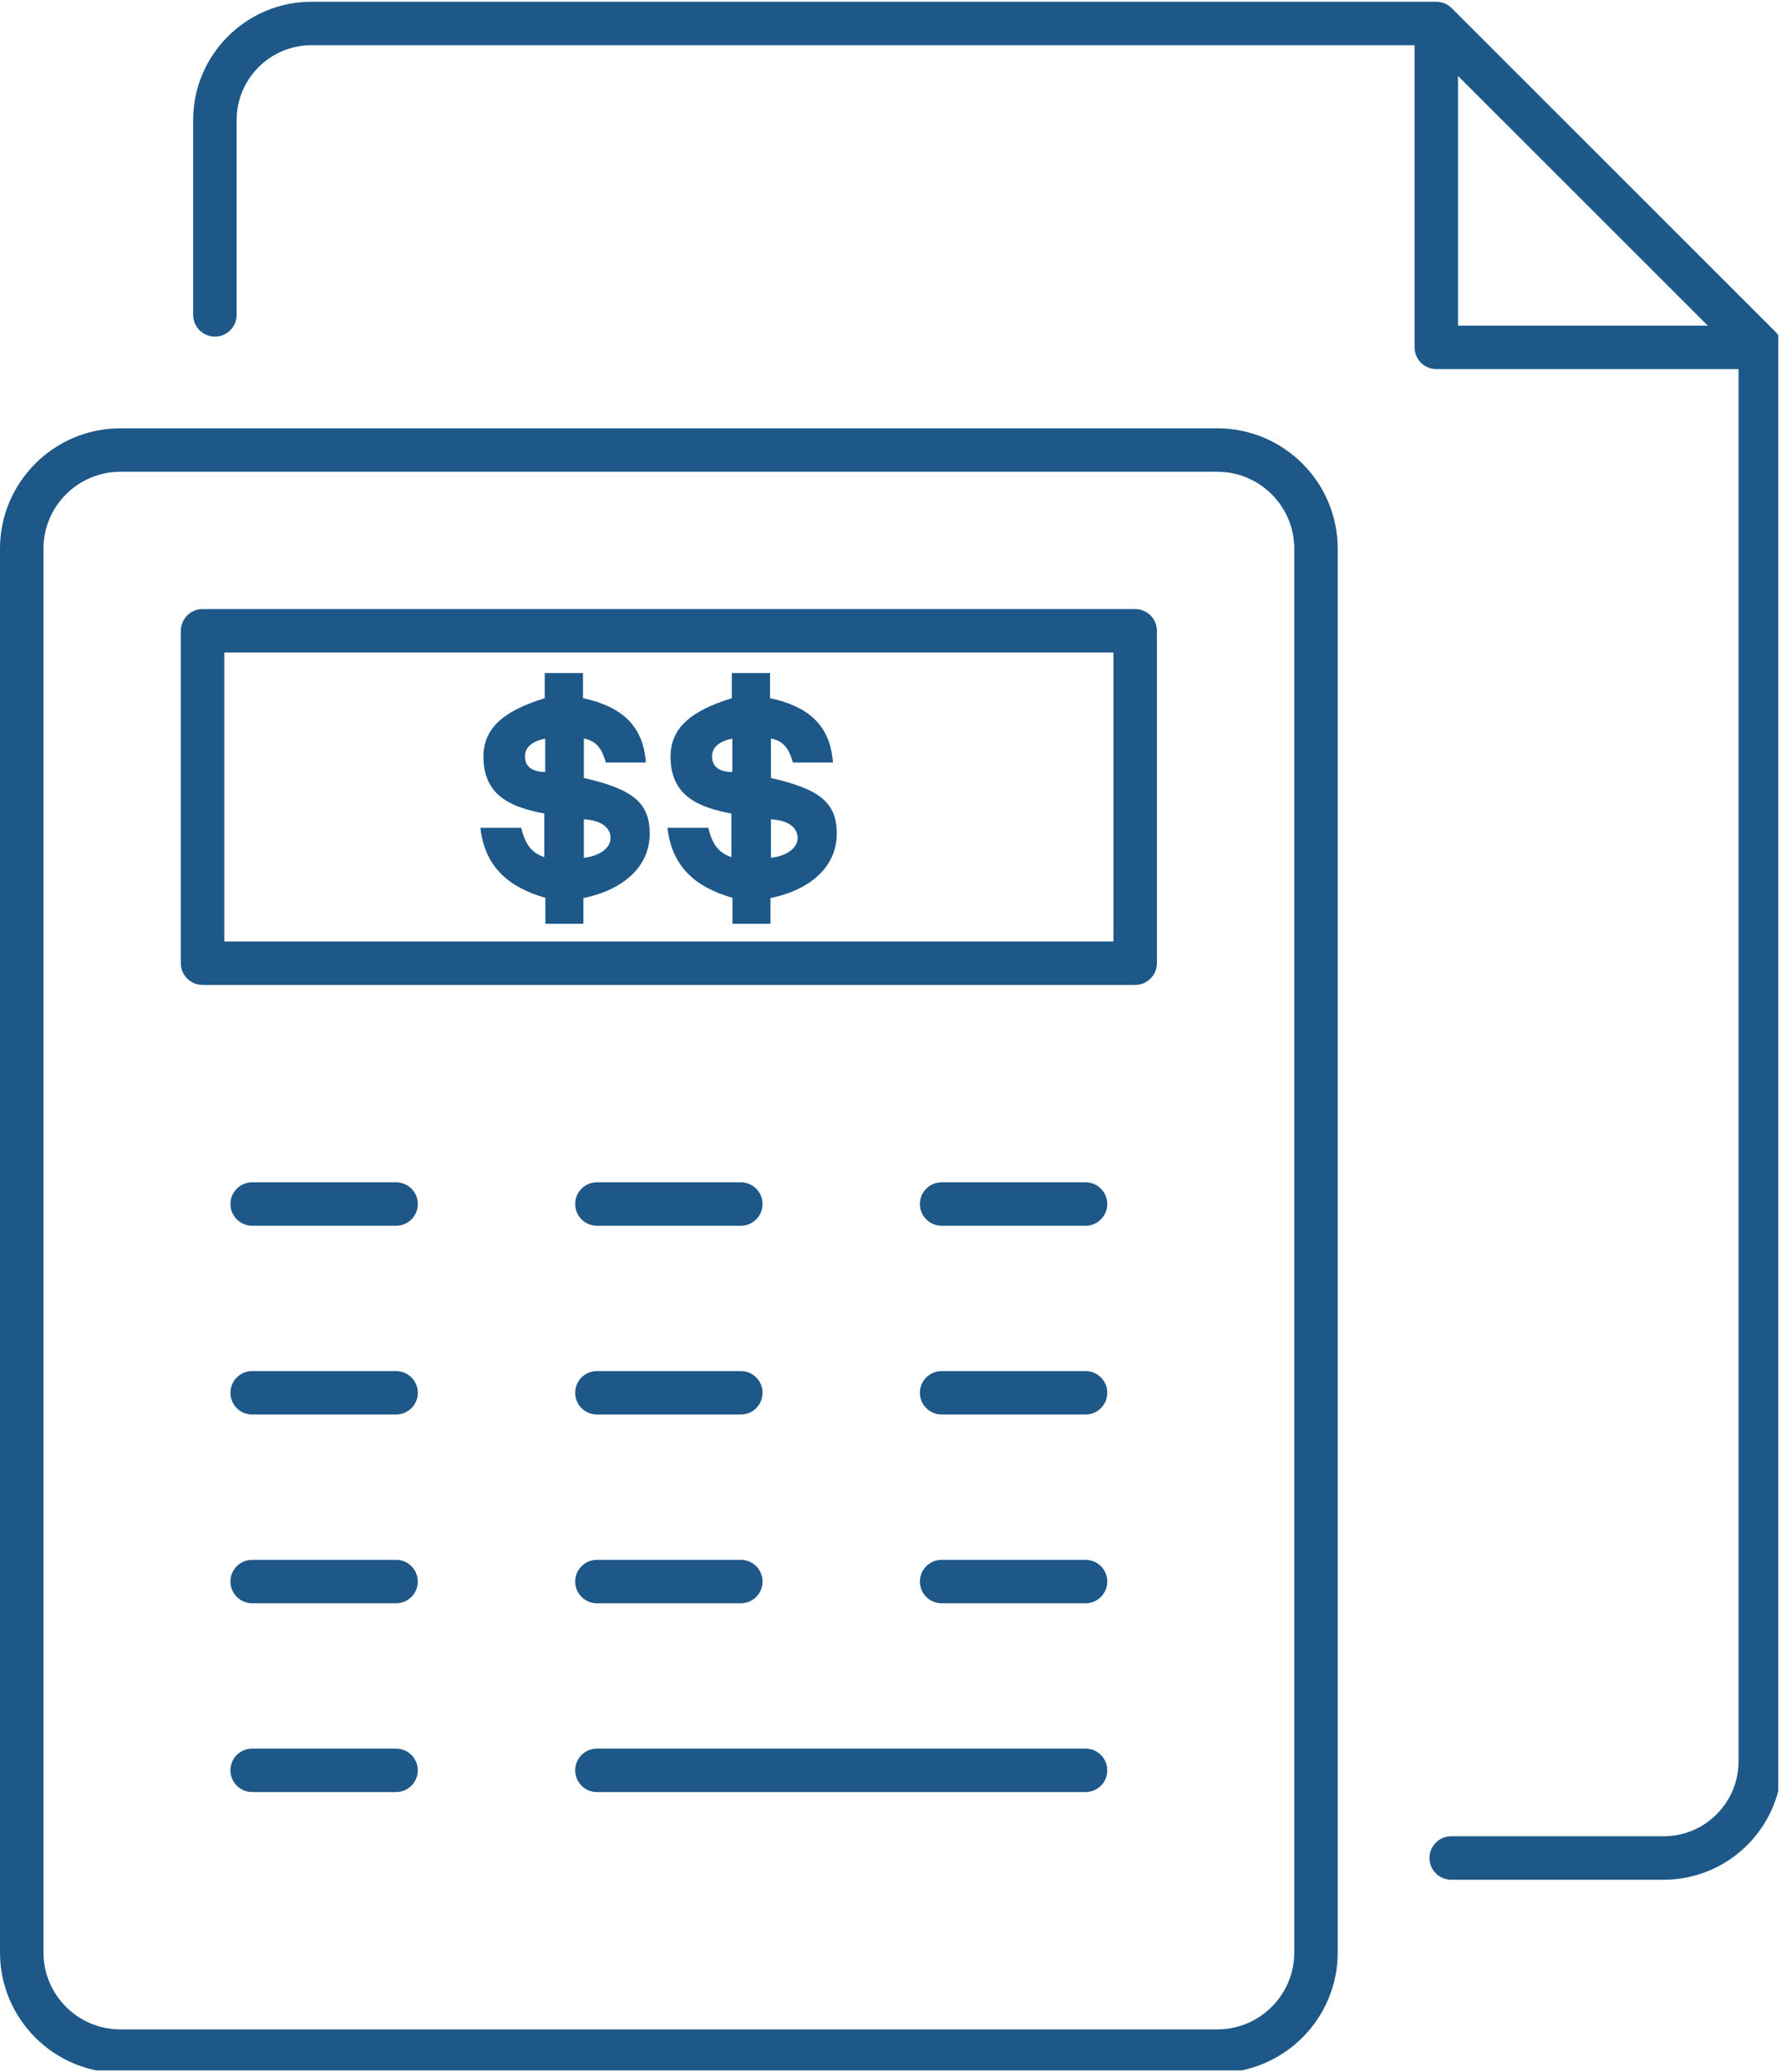 <svg xmlns="http://www.w3.org/2000/svg" xmlns:xlink="http://www.w3.org/1999/xlink" width="430" zoomAndPan="magnify" viewBox="0 0 322.5 375" height="500" preserveAspectRatio="xMidYMid meet" version="1.0"><defs><clipPath id="8bc9bd08fa"><path d="M 34.918 0.32 L 322 0.32 L 322 340.266 L 34.918 340.266 Z M 34.918 0.32 " clip-rule="nonzero"/></clipPath><clipPath id="70537f4efd"><path d="M 0 77 L 243 77 L 243 374.707 L 0 374.707 Z M 0 77 " clip-rule="nonzero"/></clipPath><clipPath id="cc489c2bd6"><path d="M 86.93 121.809 L 117.746 121.809 L 117.746 167.172 L 86.93 167.172 Z M 86.93 121.809 " clip-rule="nonzero"/></clipPath><clipPath id="4688d28cff"><path d="M 120.805 121.809 L 151.621 121.809 L 151.621 167.172 L 120.805 167.172 Z M 120.805 121.809 " clip-rule="nonzero"/></clipPath></defs><path fill="#1d5888" d="M 71.719 213.98 L 45.664 213.98 C 43.488 213.98 41.727 215.742 41.727 217.91 C 41.727 220.082 43.488 221.844 45.664 221.844 L 71.719 221.844 C 73.891 221.844 75.656 220.082 75.656 217.91 C 75.656 215.742 73.891 213.98 71.719 213.98 " fill-opacity="1" fill-rule="nonzero"/><path fill="#1d5888" d="M 108.086 221.844 L 134.145 221.844 C 136.316 221.844 138.082 220.082 138.082 217.91 C 138.082 215.742 136.316 213.98 134.145 213.98 L 108.086 213.98 C 105.914 213.98 104.152 215.742 104.152 217.91 C 104.152 220.082 105.914 221.844 108.086 221.844 " fill-opacity="1" fill-rule="nonzero"/><path fill="#1d5888" d="M 71.719 248.145 L 45.664 248.145 C 43.488 248.145 41.727 249.906 41.727 252.074 C 41.727 254.246 43.488 256.008 45.664 256.008 L 71.719 256.008 C 73.891 256.008 75.656 254.246 75.656 252.074 C 75.656 249.906 73.891 248.145 71.719 248.145 " fill-opacity="1" fill-rule="nonzero"/><path fill="#1d5888" d="M 108.086 256.008 L 134.145 256.008 C 136.316 256.008 138.082 254.246 138.082 252.074 C 138.082 249.906 136.316 248.145 134.145 248.145 L 108.086 248.145 C 105.914 248.145 104.152 249.906 104.152 252.074 C 104.152 254.246 105.914 256.008 108.086 256.008 " fill-opacity="1" fill-rule="nonzero"/><path fill="#1d5888" d="M 71.719 282.309 L 45.664 282.309 C 43.488 282.309 41.727 284.07 41.727 286.242 C 41.727 288.41 43.488 290.172 45.664 290.172 L 71.719 290.172 C 73.891 290.172 75.656 288.41 75.656 286.242 C 75.656 284.07 73.891 282.309 71.719 282.309 " fill-opacity="1" fill-rule="nonzero"/><path fill="#1d5888" d="M 108.086 290.172 L 134.145 290.172 C 136.316 290.172 138.082 288.41 138.082 286.242 C 138.082 284.07 136.316 282.309 134.145 282.309 L 108.086 282.309 C 105.914 282.309 104.152 284.07 104.152 286.242 C 104.152 288.41 105.914 290.172 108.086 290.172 " fill-opacity="1" fill-rule="nonzero"/><path fill="#1d5888" d="M 71.719 316.473 L 45.664 316.473 C 43.488 316.473 41.727 318.234 41.727 320.406 C 41.727 322.578 43.488 324.34 45.664 324.34 L 71.719 324.34 C 73.891 324.34 75.656 322.578 75.656 320.406 C 75.656 318.234 73.891 316.473 71.719 316.473 " fill-opacity="1" fill-rule="nonzero"/><path fill="#1d5888" d="M 196.57 316.473 L 108.086 316.473 C 105.914 316.473 104.152 318.234 104.152 320.406 C 104.152 322.578 105.914 324.34 108.086 324.34 L 196.57 324.34 C 198.742 324.34 200.504 322.578 200.504 320.406 C 200.504 318.234 198.742 316.473 196.57 316.473 " fill-opacity="1" fill-rule="nonzero"/><path fill="#1d5888" d="M 196.57 213.98 L 170.512 213.98 C 168.34 213.98 166.574 215.742 166.574 217.91 C 166.574 220.082 168.34 221.844 170.512 221.844 L 196.57 221.844 C 198.742 221.844 200.504 220.082 200.504 217.91 C 200.504 215.742 198.742 213.98 196.57 213.98 " fill-opacity="1" fill-rule="nonzero"/><path fill="#1d5888" d="M 196.57 248.145 L 170.512 248.145 C 168.34 248.145 166.574 249.906 166.574 252.074 C 166.574 254.246 168.34 256.008 170.512 256.008 L 196.57 256.008 C 198.742 256.008 200.504 254.246 200.504 252.074 C 200.504 249.906 198.742 248.145 196.57 248.145 " fill-opacity="1" fill-rule="nonzero"/><path fill="#1d5888" d="M 196.57 282.309 L 170.512 282.309 C 168.34 282.309 166.574 284.07 166.574 286.242 C 166.574 288.41 168.34 290.172 170.512 290.172 L 196.57 290.172 C 198.742 290.172 200.504 288.41 200.504 286.242 C 200.504 284.07 198.742 282.309 196.57 282.309 " fill-opacity="1" fill-rule="nonzero"/><path fill="#1d5888" d="M 201.621 170.395 L 40.609 170.395 L 40.609 118.098 L 201.621 118.098 Z M 205.555 110.234 L 36.676 110.234 C 34.504 110.234 32.742 111.996 32.742 114.168 L 32.742 174.324 C 32.742 176.496 34.504 178.258 36.676 178.258 L 205.555 178.258 C 207.73 178.258 209.492 176.496 209.492 174.324 L 209.492 114.168 C 209.492 111.996 207.73 110.234 205.555 110.234 " fill-opacity="1" fill-rule="nonzero"/><g clip-path="url(#8bc9bd08fa)"><path fill="#1d5888" d="M 264.016 13.746 L 309.242 58.934 L 264.016 58.934 Z M 321.527 60.082 L 262.863 1.469 C 262.125 0.734 261.125 0.32 260.082 0.32 L 56.402 0.32 C 44.59 0.32 34.977 9.922 34.977 21.727 L 34.977 56.988 C 34.977 59.156 36.742 60.922 38.914 60.922 C 41.086 60.922 42.848 59.156 42.848 56.988 L 42.848 21.727 C 42.848 14.258 48.93 8.184 56.402 8.184 L 256.145 8.184 L 256.145 62.867 C 256.145 65.035 257.906 66.797 260.082 66.797 L 314.809 66.797 L 314.809 318.801 C 314.809 326.266 308.73 332.34 301.254 332.34 L 262.781 332.34 C 260.609 332.34 258.848 334.102 258.848 336.273 C 258.848 338.445 260.609 340.207 262.781 340.207 L 301.254 340.207 C 313.07 340.207 322.68 330.602 322.68 318.801 L 322.68 62.867 C 322.68 61.824 322.262 60.82 321.527 60.082 " fill-opacity="1" fill-rule="nonzero"/></g><g clip-path="url(#70537f4efd)"><path fill="#1d5888" d="M 234.363 353.379 C 234.363 361.051 228.117 367.293 220.438 367.293 L 21.793 367.293 C 14.117 367.293 7.871 361.051 7.871 353.379 L 7.871 99.297 C 7.871 91.625 14.117 85.383 21.793 85.383 L 220.438 85.383 C 228.117 85.383 234.363 91.625 234.363 99.297 Z M 220.438 77.52 L 21.793 77.52 C 9.777 77.52 0 87.289 0 99.297 L 0 353.379 C 0 365.387 9.777 375.156 21.793 375.156 L 220.438 375.156 C 232.453 375.156 242.23 365.387 242.23 353.379 L 242.23 99.297 C 242.23 87.289 232.453 77.52 220.438 77.52 " fill-opacity="1" fill-rule="nonzero"/></g><g clip-path="url(#cc489c2bd6)"><path fill="#1d5888" d="M 105.637 162.535 C 105.637 164.031 105.637 165.562 105.637 167.18 C 103.289 167.18 101.098 167.18 98.754 167.18 C 98.754 165.629 98.754 164.098 98.754 162.492 C 92.23 160.625 87.785 156.988 86.992 149.82 C 89.535 149.82 91.887 149.82 94.375 149.82 C 94.953 152.074 95.793 154.25 98.562 155.121 C 98.562 152.449 98.562 149.906 98.562 147.246 C 92.879 146.137 87.715 144.262 87.543 137.277 C 87.418 132.023 90.832 128.766 98.637 126.367 C 98.637 124.918 98.637 123.434 98.637 121.809 C 100.969 121.809 103.191 121.809 105.566 121.809 C 105.566 123.312 105.566 124.785 105.566 126.355 C 111.996 127.742 116.465 130.887 116.945 138.004 C 114.391 138.004 112.082 138.004 109.711 138.004 C 109.105 135.953 108.273 134.117 105.727 133.668 C 105.727 136.152 105.727 138.488 105.727 140.809 C 114.719 142.836 117.68 145.371 117.645 150.973 C 117.609 156.656 113.145 161 105.637 162.535 Z M 105.723 148.289 C 105.723 150.699 105.723 152.973 105.723 155.258 C 108.789 154.871 110.691 153.352 110.551 151.449 C 110.418 149.621 108.66 148.441 105.723 148.289 Z M 98.73 133.684 C 96.121 134.188 94.891 135.457 95.082 137.27 C 95.246 138.848 96.469 139.699 98.73 139.723 C 98.73 137.758 98.73 135.789 98.73 133.684 Z M 98.73 133.684 " fill-opacity="1" fill-rule="evenodd"/></g><g clip-path="url(#4688d28cff)"><path fill="#1d5888" d="M 139.512 162.535 C 139.512 164.031 139.512 165.562 139.512 167.18 C 137.164 167.18 134.973 167.18 132.629 167.18 C 132.629 165.629 132.629 164.098 132.629 162.492 C 126.105 160.625 121.66 156.988 120.867 149.82 C 123.41 149.82 125.766 149.82 128.25 149.82 C 128.828 152.074 129.668 154.25 132.438 155.121 C 132.438 152.449 132.438 149.906 132.438 147.246 C 126.754 146.137 121.59 144.262 121.422 137.277 C 121.293 132.023 124.707 128.766 132.512 126.367 C 132.512 124.918 132.512 123.434 132.512 121.809 C 134.844 121.809 137.066 121.809 139.441 121.809 C 139.441 123.312 139.441 124.785 139.441 126.355 C 145.871 127.742 150.344 130.887 150.82 138.004 C 148.266 138.004 145.957 138.004 143.586 138.004 C 142.984 135.953 142.148 134.117 139.602 133.668 C 139.602 136.152 139.602 138.488 139.602 140.809 C 148.594 142.836 151.555 145.371 151.52 150.973 C 151.484 156.656 147.023 161 139.512 162.535 Z M 139.602 148.289 C 139.602 150.699 139.602 152.973 139.602 155.258 C 142.664 154.871 144.566 153.352 144.426 151.449 C 144.293 149.621 142.539 148.441 139.602 148.289 Z M 132.605 133.684 C 129.996 134.188 128.766 135.457 128.957 137.27 C 129.121 138.848 130.348 139.699 132.605 139.723 C 132.605 137.758 132.605 135.789 132.605 133.684 Z M 132.605 133.684 " fill-opacity="1" fill-rule="evenodd"/></g></svg>